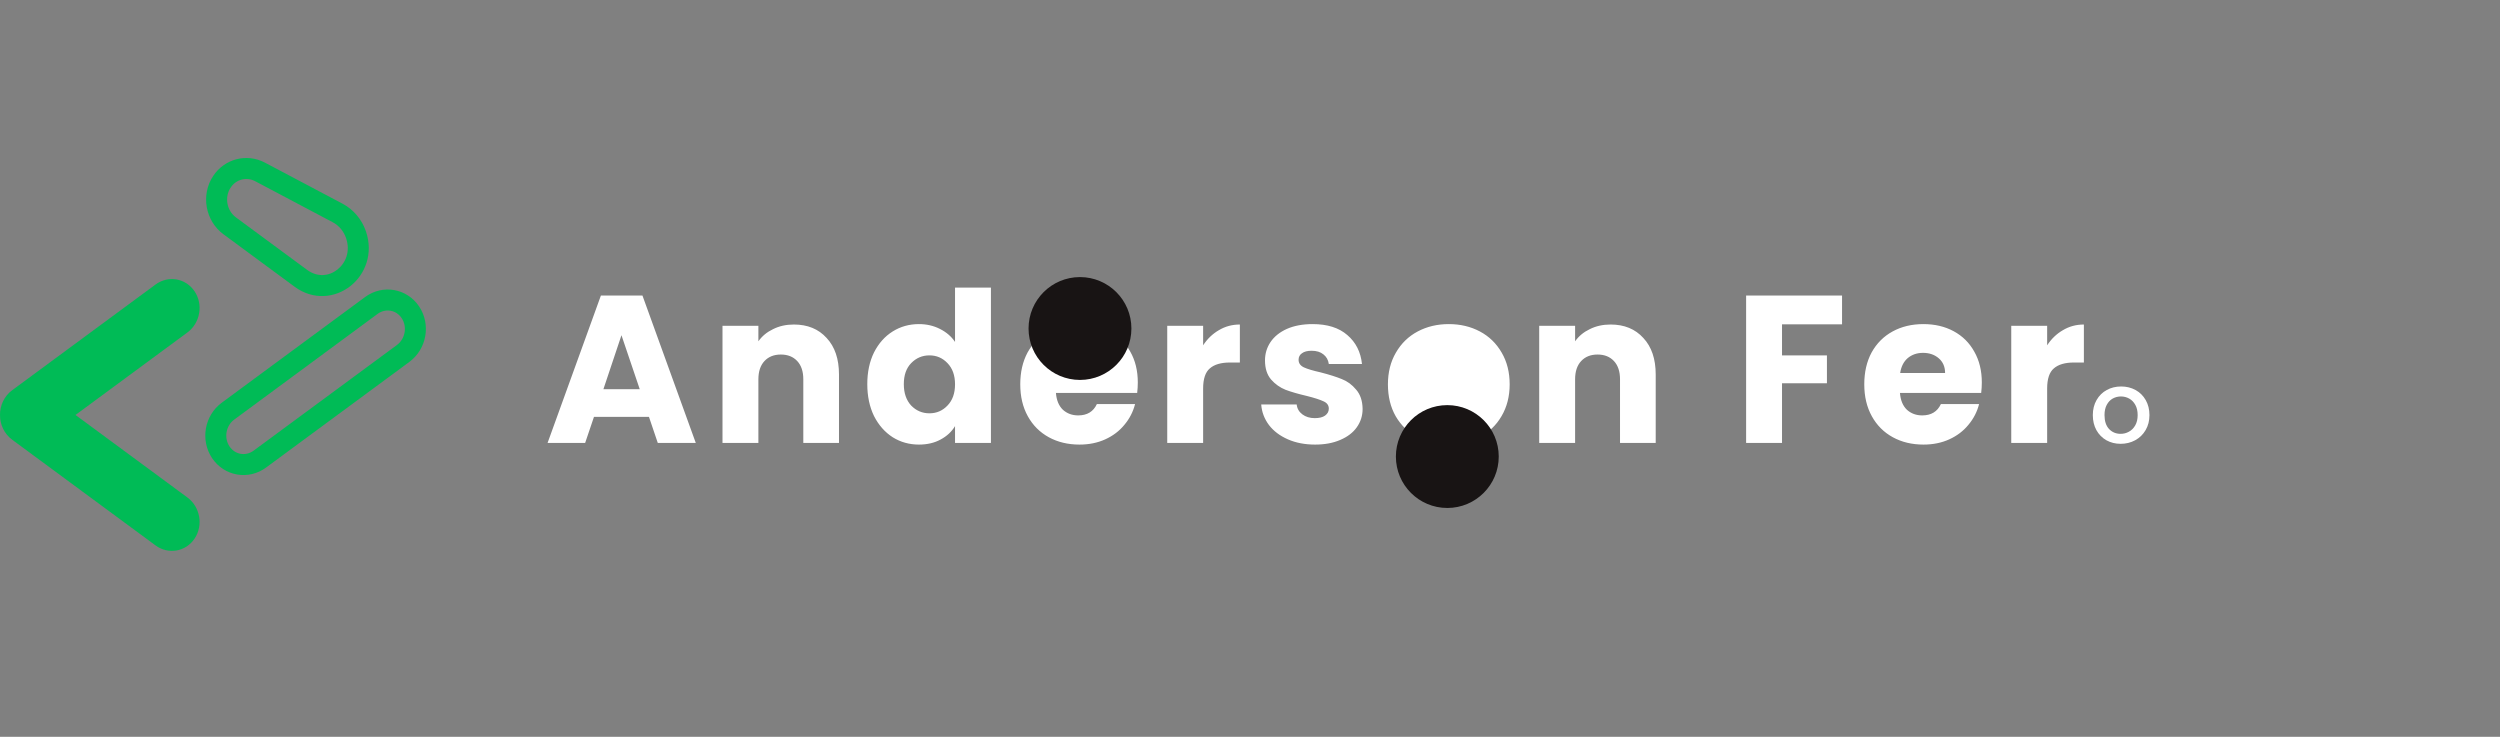 <svg width="1191" height="351" viewBox="0 0 1191 351" fill="none" xmlns="http://www.w3.org/2000/svg">
<rect x="0" y="0" width="1191" height="351" fill="#808080" stroke="none"/>
<path d="M109.426 107.589L106.459 111.614L106.459 111.614L109.426 107.589ZM105.728 86.588L101.564 83.819L101.564 83.819L105.728 86.588ZM143.315 132.574L140.348 136.599L143.315 132.574ZM169.6 111.824L174.331 110.207L174.331 110.207L169.6 111.824ZM160.855 101.46L158.517 105.88L158.517 105.88L160.855 101.46ZM123.902 81.911L121.563 86.33L123.902 81.911ZM176.9 145.527L179.867 149.552L179.867 149.552L176.9 145.527ZM195.529 148.808L191.366 151.577L191.366 151.577L195.529 148.808ZM108.609 195.875L105.642 191.85L105.642 191.85L108.609 195.875ZM105.165 215.429L101.002 218.198L101.002 218.198L105.165 215.429ZM123.795 218.71L126.762 222.734L126.762 222.734L123.795 218.71ZM192.086 168.362L195.053 172.386L195.053 172.386L192.086 168.362ZM112.393 103.565C107.994 100.321 106.864 93.908 109.891 89.356L101.564 83.819C95.583 92.812 97.766 105.204 106.459 111.614L112.393 103.565ZM146.282 128.55L112.393 103.565L106.459 111.614L140.348 136.599L146.282 128.55ZM164.869 113.441C167.007 119.697 164.728 125.277 160.743 128.423C156.791 131.543 151.272 132.228 146.282 128.55L140.348 136.599C149.313 143.208 159.802 141.906 166.939 136.272C174.041 130.666 177.927 120.727 174.331 110.207L164.869 113.441ZM158.517 105.88C161.428 107.42 163.732 110.115 164.869 113.441L174.331 110.207C172.398 104.551 168.429 99.811 163.193 97.041L158.517 105.88ZM121.563 86.33L158.517 105.88L163.193 97.041L126.24 77.491L121.563 86.33ZM109.891 89.356C112.525 85.395 117.455 84.157 121.563 86.33L126.24 77.491C117.541 72.889 107.01 75.63 101.564 83.819L109.891 89.356ZM179.867 149.552C183.663 146.753 188.754 147.649 191.366 151.577L199.693 146.039C193.917 137.355 182.327 135.314 173.933 141.503L179.867 149.552ZM111.576 199.899L179.867 149.552L173.933 141.503L105.642 191.85L111.576 199.899ZM109.329 212.66C106.612 208.575 107.628 202.81 111.576 199.899L105.642 191.85C97.4 197.927 95.332 209.671 101.002 218.198L109.329 212.66ZM120.828 214.685C117.031 217.484 111.94 216.587 109.329 212.66L101.002 218.198C106.777 226.882 118.367 228.923 126.762 222.734L120.828 214.685ZM189.119 164.337L120.828 214.685L126.762 222.734L195.053 172.386L189.119 164.337ZM191.366 151.577C194.082 155.661 193.067 161.426 189.119 164.337L195.053 172.386C203.295 166.31 205.363 154.566 199.693 146.039L191.366 151.577Z" fill="#00BB56"/>
<path fill-rule="evenodd" clip-rule="evenodd" d="M92.725 138.828C88.531 132.523 80.191 131.054 74.096 135.548L5.805 185.895C1.992 188.706 -0.039 193.185 0.001 197.688C-0.042 202.194 1.989 206.676 5.804 209.488L74.096 259.836C80.191 264.33 88.531 262.861 92.725 256.555C96.918 250.25 95.376 241.495 89.281 237.001L35.962 197.692L89.281 158.382C95.376 153.889 96.918 145.134 92.725 138.828Z" fill="#00BB56"/>
<path d="M309.166 198.6H282.966L278.766 211H260.866L286.266 140.8H306.066L331.466 211H313.366L309.166 198.6ZM304.766 185.4L296.066 159.7L287.466 185.4H304.766ZM378.196 154.6C384.729 154.6 389.929 156.733 393.796 161C397.729 165.2 399.696 171 399.696 178.4V211H382.696V180.7C382.696 176.967 381.729 174.067 379.796 172C377.863 169.933 375.263 168.9 371.996 168.9C368.729 168.9 366.129 169.933 364.196 172C362.263 174.067 361.296 176.967 361.296 180.7V211H344.196V155.2H361.296V162.6C363.029 160.133 365.363 158.2 368.296 156.8C371.229 155.333 374.529 154.6 378.196 154.6ZM413.179 183C413.179 177.267 414.246 172.233 416.379 167.9C418.579 163.567 421.546 160.233 425.279 157.9C429.012 155.567 433.179 154.4 437.779 154.4C441.446 154.4 444.779 155.167 447.779 156.7C450.846 158.233 453.246 160.3 454.979 162.9V137H472.079V211H454.979V203C453.379 205.667 451.079 207.8 448.079 209.4C445.146 211 441.712 211.8 437.779 211.8C433.179 211.8 429.012 210.633 425.279 208.3C421.546 205.9 418.579 202.533 416.379 198.2C414.246 193.8 413.179 188.733 413.179 183ZM454.979 183.1C454.979 178.833 453.779 175.467 451.379 173C449.046 170.533 446.179 169.3 442.779 169.3C439.379 169.3 436.479 170.533 434.079 173C431.746 175.4 430.579 178.733 430.579 183C430.579 187.267 431.746 190.667 434.079 193.2C436.479 195.667 439.379 196.9 442.779 196.9C446.179 196.9 449.046 195.667 451.379 193.2C453.779 190.733 454.979 187.367 454.979 183.1ZM542.05 182.2C542.05 183.8 541.95 185.467 541.75 187.2H503.05C503.317 190.667 504.417 193.333 506.35 195.2C508.35 197 510.783 197.9 513.65 197.9C517.917 197.9 520.883 196.1 522.55 192.5H540.75C539.817 196.167 538.117 199.467 535.65 202.4C533.25 205.333 530.217 207.633 526.55 209.3C522.883 210.967 518.783 211.8 514.25 211.8C508.783 211.8 503.917 210.633 499.65 208.3C495.383 205.967 492.05 202.633 489.65 198.3C487.25 193.967 486.05 188.9 486.05 183.1C486.05 177.3 487.217 172.233 489.55 167.9C491.95 163.567 495.283 160.233 499.55 157.9C503.817 155.567 508.717 154.4 514.25 154.4C519.65 154.4 524.45 155.533 528.65 157.8C532.85 160.067 536.117 163.3 538.45 167.5C540.85 171.7 542.05 176.6 542.05 182.2ZM524.55 177.7C524.55 174.767 523.55 172.433 521.55 170.7C519.55 168.967 517.05 168.1 514.05 168.1C511.183 168.1 508.75 168.933 506.75 170.6C504.817 172.267 503.617 174.633 503.15 177.7H524.55ZM573.171 164.5C575.171 161.433 577.671 159.033 580.671 157.3C583.671 155.5 587.004 154.6 590.671 154.6V172.7H585.971C581.704 172.7 578.504 173.633 576.371 175.5C574.238 177.3 573.171 180.5 573.171 185.1V211H556.071V155.2H573.171V164.5ZM626.545 211.8C621.678 211.8 617.345 210.967 613.545 209.3C609.745 207.633 606.745 205.367 604.545 202.5C602.345 199.567 601.111 196.3 600.845 192.7H617.745C617.945 194.633 618.845 196.2 620.445 197.4C622.045 198.6 624.011 199.2 626.345 199.2C628.478 199.2 630.111 198.8 631.245 198C632.445 197.133 633.045 196.033 633.045 194.7C633.045 193.1 632.211 191.933 630.545 191.2C628.878 190.4 626.178 189.533 622.445 188.6C618.445 187.667 615.111 186.7 612.445 185.7C609.778 184.633 607.478 183 605.545 180.8C603.611 178.533 602.645 175.5 602.645 171.7C602.645 168.5 603.511 165.6 605.245 163C607.045 160.333 609.645 158.233 613.045 156.7C616.511 155.167 620.611 154.4 625.345 154.4C632.345 154.4 637.845 156.133 641.845 159.6C645.911 163.067 648.245 167.667 648.845 173.4H633.045C632.778 171.467 631.911 169.933 630.445 168.8C629.045 167.667 627.178 167.1 624.845 167.1C622.845 167.1 621.311 167.5 620.245 168.3C619.178 169.033 618.645 170.067 618.645 171.4C618.645 173 619.478 174.2 621.145 175C622.878 175.8 625.545 176.6 629.145 177.4C633.278 178.467 636.645 179.533 639.245 180.6C641.845 181.6 644.111 183.267 646.045 185.6C648.045 187.867 649.078 190.933 649.145 194.8C649.145 198.067 648.211 201 646.345 203.6C644.545 206.133 641.911 208.133 638.445 209.6C635.045 211.067 631.078 211.8 626.545 211.8ZM690.006 211.8C684.54 211.8 679.606 210.633 675.206 208.3C670.873 205.967 667.44 202.633 664.906 198.3C662.44 193.967 661.206 188.9 661.206 183.1C661.206 177.367 662.473 172.333 665.006 168C667.54 163.6 671.006 160.233 675.406 157.9C679.806 155.567 684.74 154.4 690.206 154.4C695.673 154.4 700.606 155.567 705.006 157.9C709.406 160.233 712.873 163.6 715.406 168C717.94 172.333 719.206 177.367 719.206 183.1C719.206 188.833 717.906 193.9 715.306 198.3C712.773 202.633 709.273 205.967 704.806 208.3C700.406 210.633 695.473 211.8 690.006 211.8ZM690.006 197C693.273 197 696.04 195.8 698.306 193.4C700.64 191 701.806 187.567 701.806 183.1C701.806 178.633 700.673 175.2 698.406 172.8C696.206 170.4 693.473 169.2 690.206 169.2C686.873 169.2 684.106 170.4 681.906 172.8C679.706 175.133 678.606 178.567 678.606 183.1C678.606 187.567 679.673 191 681.806 193.4C684.006 195.8 686.74 197 690.006 197ZM767.278 154.6C773.811 154.6 779.011 156.733 782.878 161C786.811 165.2 788.778 171 788.778 178.4V211H771.778V180.7C771.778 176.967 770.811 174.067 768.878 172C766.945 169.933 764.345 168.9 761.078 168.9C757.811 168.9 755.211 169.933 753.278 172C751.345 174.067 750.378 176.967 750.378 180.7V211H733.278V155.2H750.378V162.6C752.111 160.133 754.445 158.2 757.378 156.8C760.311 155.333 763.611 154.6 767.278 154.6ZM877.552 140.8V154.5H848.952V169.3H870.352V182.6H848.952V211H831.852V140.8H877.552ZM944.14 182.2C944.14 183.8 944.04 185.467 943.84 187.2H905.14C905.407 190.667 906.507 193.333 908.44 195.2C910.44 197 912.873 197.9 915.74 197.9C920.007 197.9 922.973 196.1 924.64 192.5H942.84C941.907 196.167 940.207 199.467 937.74 202.4C935.34 205.333 932.307 207.633 928.64 209.3C924.973 210.967 920.873 211.8 916.34 211.8C910.873 211.8 906.007 210.633 901.74 208.3C897.473 205.967 894.14 202.633 891.74 198.3C889.34 193.967 888.14 188.9 888.14 183.1C888.14 177.3 889.307 172.233 891.64 167.9C894.04 163.567 897.373 160.233 901.64 157.9C905.907 155.567 910.807 154.4 916.34 154.4C921.74 154.4 926.54 155.533 930.74 157.8C934.94 160.067 938.207 163.3 940.54 167.5C942.94 171.7 944.14 176.6 944.14 182.2ZM926.64 177.7C926.64 174.767 925.64 172.433 923.64 170.7C921.64 168.967 919.14 168.1 916.14 168.1C913.273 168.1 910.84 168.933 908.84 170.6C906.907 172.267 905.707 174.633 905.24 177.7H926.64ZM975.261 164.5C977.261 161.433 979.761 159.033 982.761 157.3C985.761 155.5 989.094 154.6 992.761 154.6V172.7H988.061C983.794 172.7 980.594 173.633 978.461 175.5C976.328 177.3 975.261 180.5 975.261 185.1V211H958.161V155.2H975.261V164.5Z" fill="white"/>
<path d="M1010.27 211.432C1007.77 211.432 1005.52 210.872 1003.5 209.752C1001.48 208.6 999.899 207 998.747 204.952C997.595 202.872 997.019 200.472 997.019 197.752C997.019 195.064 997.611 192.68 998.795 190.6C999.979 188.52 1001.6 186.92 1003.64 185.8C1005.69 184.68 1007.98 184.12 1010.51 184.12C1013.04 184.12 1015.32 184.68 1017.37 185.8C1019.42 186.92 1021.04 188.52 1022.22 190.6C1023.4 192.68 1024 195.064 1024 197.752C1024 200.44 1023.39 202.824 1022.17 204.904C1020.96 206.984 1019.29 208.6 1017.18 209.752C1015.1 210.872 1012.8 211.432 1010.27 211.432ZM1010.27 206.68C1011.68 206.68 1012.99 206.344 1014.2 205.672C1015.45 205 1016.46 203.992 1017.23 202.648C1018 201.304 1018.38 199.672 1018.38 197.752C1018.38 195.832 1018.01 194.216 1017.28 192.904C1016.54 191.56 1015.56 190.552 1014.35 189.88C1013.13 189.208 1011.82 188.872 1010.41 188.872C1009 188.872 1007.69 189.208 1006.48 189.88C1005.29 190.552 1004.35 191.56 1003.64 192.904C1002.94 194.216 1002.59 195.832 1002.59 197.752C1002.59 200.6 1003.31 202.808 1004.75 204.376C1006.22 205.912 1008.06 206.68 1010.27 206.68Z" fill="white"/>
<circle cx="514.5" cy="156.5" r="24.5" fill="#181414"/>
<circle cx="689.5" cy="180.5" r="16.5" fill="white"/>
<circle cx="689.5" cy="217.5" r="24.5" fill="#181414"/>
</svg>
